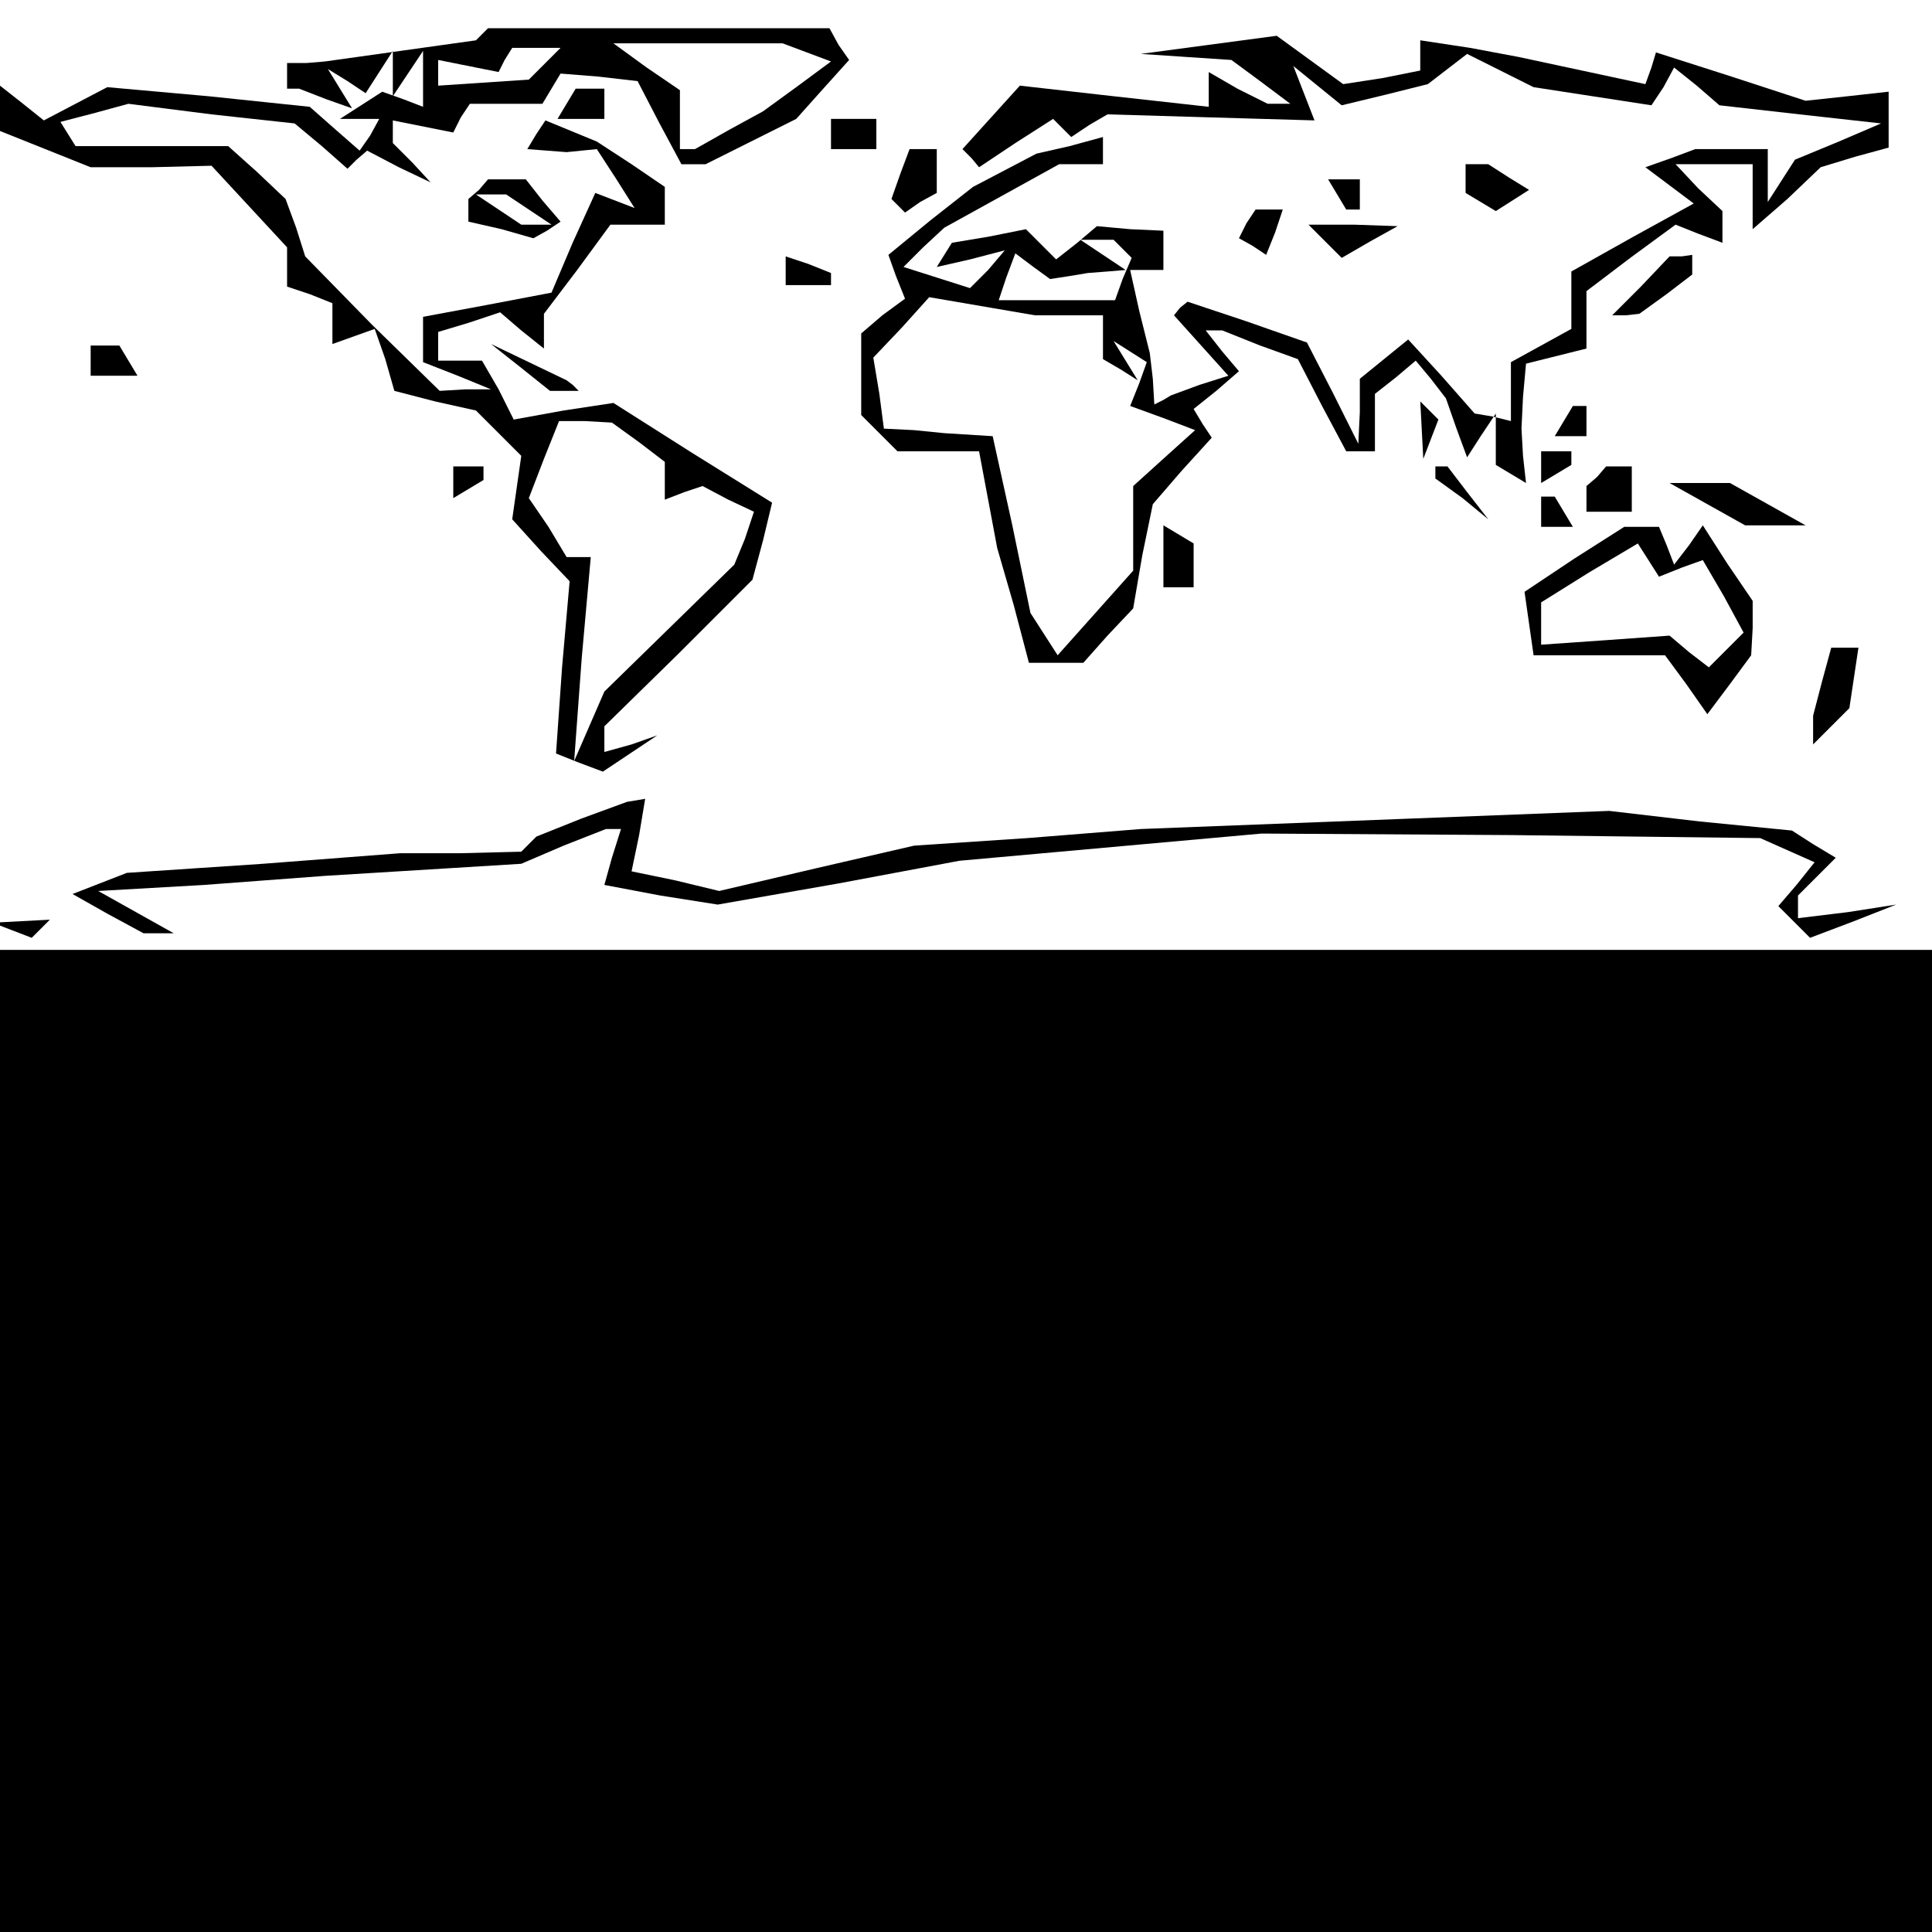 <?xml version="1.0" standalone="no"?>
<!DOCTYPE svg PUBLIC "-//W3C//DTD SVG 20010904//EN"
 "http://www.w3.org/TR/2001/REC-SVG-20010904/DTD/svg10.dtd">
<svg version="1.0" xmlns="http://www.w3.org/2000/svg"
 width="468pt" height="468pt" viewBox="0 0 468 468"
 preserveAspectRatio="xMidYMid meet">
<g transform="translate(0,468) scale(0.366,-0.366)"
fill="#000000" stroke="none">
<path d="M319 1256 l-4 -4 -50 -7 -50 -7 -12 -1 -13 0 0 -9 0 -8 4 0 4 0 18
-7 17 -6 -8 13 -8 13 13 -8 12 -8 9 14 9 14 0 -15 0 -15 10 15 10 15 0 -19 0
-18 -13 5 -14 5 -14 -9 -14 -9 13 0 13 0 -6 -11 -7 -10 -16 14 -17 15 -67 7
-67 6 -21 -11 -21 -11 -15 12 -14 11 0 -15 0 -15 30 -12 30 -12 40 0 40 1 25
-27 25 -27 0 -13 0 -13 15 -5 15 -6 0 -14 0 -13 14 5 14 5 7 -20 6 -21 27 -7
27 -6 15 -15 15 -15 -3 -21 -3 -21 19 -21 19 -20 -5 -57 -4 -57 15 -6 16 -6
18 12 18 12 -17 -6 -18 -5 0 8 0 9 49 48 49 49 7 26 6 25 -53 33 -52 33 -33
-5 -33 -6 -10 20 -11 19 -14 0 -15 0 0 9 0 10 20 6 21 7 14 -12 15 -12 0 11 0
12 22 29 22 30 18 0 18 0 0 13 0 12 -22 15 -23 15 -17 7 -17 7 -6 -9 -6 -10
13 -1 13 -1 10 1 10 1 13 -20 12 -19 -13 5 -13 5 -15 -33 -14 -33 -42 -8 -43
-8 0 -15 0 -15 23 -9 22 -9 -17 0 -17 -1 -45 44 -44 45 -6 19 -7 19 -19 18
-19 17 -51 0 -50 0 -5 8 -5 8 23 6 22 6 55 -7 55 -6 18 -15 17 -15 6 6 7 6 21
-11 21 -10 -12 13 -13 13 0 7 0 8 20 -4 20 -4 5 10 6 9 24 0 24 0 6 10 6 10
25 -2 26 -3 14 -27 15 -28 8 0 8 0 30 15 30 15 17 19 18 20 -7 10 -6 11 -113
0 -113 0 -4 -4z m41 -20 l-10 -10 -30 -2 -30 -2 0 8 0 9 20 -4 20 -4 4 8 5 8
16 0 16 0 -11 -11z m174 8 l16 -6 -23 -17 -22 -16 -22 -12 -23 -13 -5 0 -5 0
0 19 0 20 -22 15 -22 16 56 0 56 0 16 -6z m-111 -258 l17 -13 0 -12 0 -13 13
5 12 4 17 -9 17 -8 -6 -18 -7 -17 -43 -42 -43 -42 -10 -23 -10 -23 5 68 6 67
-8 0 -8 0 -12 20 -13 19 10 26 10 25 17 0 18 -1 18 -13z"/>
<path d="M800 1249 l-45 -6 30 -2 30 -2 19 -14 20 -15 -8 0 -7 0 -20 10 -19
11 0 -11 0 -12 -63 7 -62 7 -19 -21 -19 -21 6 -6 5 -6 24 16 25 16 6 -6 6 -6
12 8 12 7 68 -2 69 -2 -7 18 -7 18 16 -13 16 -13 29 7 28 7 13 10 13 10 22
-11 22 -11 39 -6 39 -6 8 12 7 13 15 -12 15 -13 53 -6 54 -6 -28 -12 -29 -12
-9 -14 -9 -14 0 18 0 17 -24 0 -24 0 -16 -6 -17 -6 16 -12 16 -12 -40 -22 -41
-23 0 -19 0 -19 -20 -11 -20 -11 0 -19 0 -20 -12 3 -12 2 -22 25 -22 24 -16
-13 -16 -13 0 -22 -1 -21 -17 34 -17 33 -40 14 -39 13 -5 -4 -4 -5 18 -20 18
-20 -19 -6 -19 -7 -5 -3 -6 -3 -1 17 -2 17 -7 28 -6 27 11 0 11 0 0 13 0 13
-22 1 -22 2 -13 -11 -14 -11 -10 10 -10 10 -25 -5 -24 -4 -5 -8 -5 -8 22 5 23
6 -11 -13 -12 -12 -22 7 -22 7 13 13 14 13 38 21 38 21 14 0 15 0 0 9 0 9 -22
-6 -22 -5 -21 -11 -21 -11 -28 -22 -28 -23 5 -14 6 -15 -15 -11 -14 -12 0 -27
0 -27 12 -12 12 -12 27 0 27 0 6 -32 6 -32 11 -38 10 -38 18 0 18 0 16 18 17
18 6 35 7 34 19 22 20 22 -6 9 -6 10 15 12 15 13 -11 13 -11 14 5 0 6 0 25
-10 25 -9 16 -31 16 -30 9 0 10 0 0 19 0 19 14 11 13 11 10 -12 10 -13 7 -20
7 -19 9 14 10 15 0 -17 0 -17 10 -6 10 -6 -2 18 -1 18 1 21 2 22 20 5 20 5 0
19 0 19 29 22 30 22 15 -6 16 -6 0 10 0 11 -16 15 -15 16 25 0 26 0 0 -22 0
-21 23 20 22 21 23 7 22 6 0 19 0 18 -27 -3 -28 -3 -49 16 -50 16 -3 -10 -4
-11 -42 9 -42 9 -32 6 -33 5 0 -10 0 -10 -25 -5 -26 -4 -22 16 -22 16 -45 -6z
m-57 -135 l6 -6 -6 -14 -5 -14 -39 0 -38 0 5 15 6 16 12 -9 11 -8 13 2 12 2
13 1 12 1 -15 10 -15 10 11 0 11 0 6 -6z m-35 -44 l22 0 0 -14 0 -15 12 -7 11
-7 -8 13 -8 13 11 -7 11 -7 -5 -14 -6 -15 22 -8 21 -8 -20 -18 -21 -19 0 -28
0 -28 -25 -28 -25 -28 -9 14 -9 14 -12 58 -13 59 -16 1 -16 1 -20 2 -20 1 -3
23 -4 24 19 20 18 20 35 -6 35 -6 23 0z"/>
<path d="M375 1210 l-6 -10 15 0 16 0 0 10 0 10 -9 0 -10 0 -6 -10z"/>
<path d="M550 1190 l0 -10 15 0 15 0 0 10 0 10 -15 0 -15 0 0 -10z"/>
<path d="M596 1164 l-6 -17 4 -4 5 -5 10 7 11 6 0 15 0 14 -9 0 -9 0 -6 -16z"/>
<path d="M970 1161 l0 -10 10 -6 10 -6 11 7 11 7 -13 8 -14 9 -7 0 -8 0 0 -9z"/>
<path d="M317 1153 l-7 -6 0 -8 0 -7 22 -5 21 -6 9 5 9 6 -12 14 -11 14 -13 0
-12 0 -6 -7z m33 -13 l15 -10 -10 0 -10 0 -15 10 -15 10 10 0 10 0 15 -10z"/>
<path d="M885 1150 l6 -10 5 0 4 0 0 10 0 10 -11 0 -10 0 6 -10z"/>
<path d="M825 1131 l-5 -10 9 -5 9 -6 6 15 5 15 -9 0 -9 0 -6 -9z"/>
<path d="M877 1119 l11 -11 19 11 18 10 -29 1 -30 0 11 -11z"/>
<path d="M520 1100 l0 -10 15 0 15 0 0 4 0 4 -15 6 -15 5 0 -9z"/>
<path d="M1086 1089 l-19 -19 9 0 9 1 18 13 17 13 0 7 0 6 -7 -1 -8 0 -19 -20z"/>
<path d="M60 1040 l0 -10 16 0 15 0 -6 10 -6 10 -10 0 -9 0 0 -10z"/>
<path d="M344 1036 l20 -16 10 0 9 0 -4 4 -4 3 -25 12 -25 12 19 -15z"/>
<path d="M941 994 l1 -19 5 13 5 13 -6 6 -6 6 1 -19z"/>
<path d="M1035 1000 l-6 -10 10 0 11 0 0 10 0 10 -4 0 -5 0 -6 -10z"/>
<path d="M1020 969 l0 -10 10 6 10 6 0 5 0 4 -10 0 -10 0 0 -11z"/>
<path d="M300 959 l0 -10 10 6 10 6 0 5 0 4 -10 0 -10 0 0 -11z"/>
<path d="M950 966 l0 -4 18 -13 17 -14 -14 18 -13 17 -4 0 -4 0 0 -4z"/>
<path d="M1057 963 l-7 -6 0 -9 0 -8 15 0 15 0 0 15 0 15 -8 0 -9 0 -6 -7z"/>
<path d="M1130 945 l25 -14 20 0 20 0 -25 14 -25 14 -20 0 -20 0 25 -14z"/>
<path d="M1020 940 l0 -10 11 0 10 0 -6 10 -6 10 -5 0 -4 0 0 -10z"/>
<path d="M770 911 l0 -21 10 0 10 0 0 14 0 15 -10 6 -10 6 0 -20z"/>
<path d="M1042 909 l-33 -22 3 -21 3 -21 43 0 44 0 14 -19 14 -20 15 20 14 19
1 18 0 18 -17 25 -16 25 -9 -13 -10 -13 -5 13 -5 12 -11 0 -12 0 -33 -21z m71
-6 l14 5 14 -24 13 -24 -12 -12 -11 -11 -13 10 -13 11 -42 -3 -43 -3 0 14 0
14 32 20 32 19 7 -11 7 -11 15 6z"/>
<path d="M1206 828 l-6 -23 0 -9 0 -10 12 12 12 12 3 20 3 20 -9 0 -9 0 -6
-22z"/>
<path d="M385 737 l-30 -12 -5 -5 -5 -5 -40 -1 -40 0 -91 -7 -90 -6 -18 -7
-18 -7 23 -13 24 -13 10 0 10 0 -25 14 -25 14 35 2 35 2 40 3 40 3 65 4 65 4
28 12 28 11 5 0 5 0 -6 -19 -5 -18 37 -7 38 -6 80 14 80 15 100 9 100 9 165
-1 165 -2 18 -8 18 -8 -12 -15 -12 -14 11 -11 10 -10 29 11 28 11 -32 -5 -33
-4 0 7 0 8 12 12 13 13 -15 9 -14 9 -61 6 -60 7 -155 -6 -155 -6 -75 -6 -75
-5 -65 -15 -64 -15 -29 7 -29 6 5 24 4 24 -6 -1 -6 -1 -30 -11z"/>
<path d="M8 663 l13 -5 6 6 6 6 -19 -1 -19 -1 13 -5z"/>
<path d="M0 325 l0 -325 640 0 640 0 0 325 0 325 -640 0 -640 0 0 -325z"/>
</g>
</svg>
